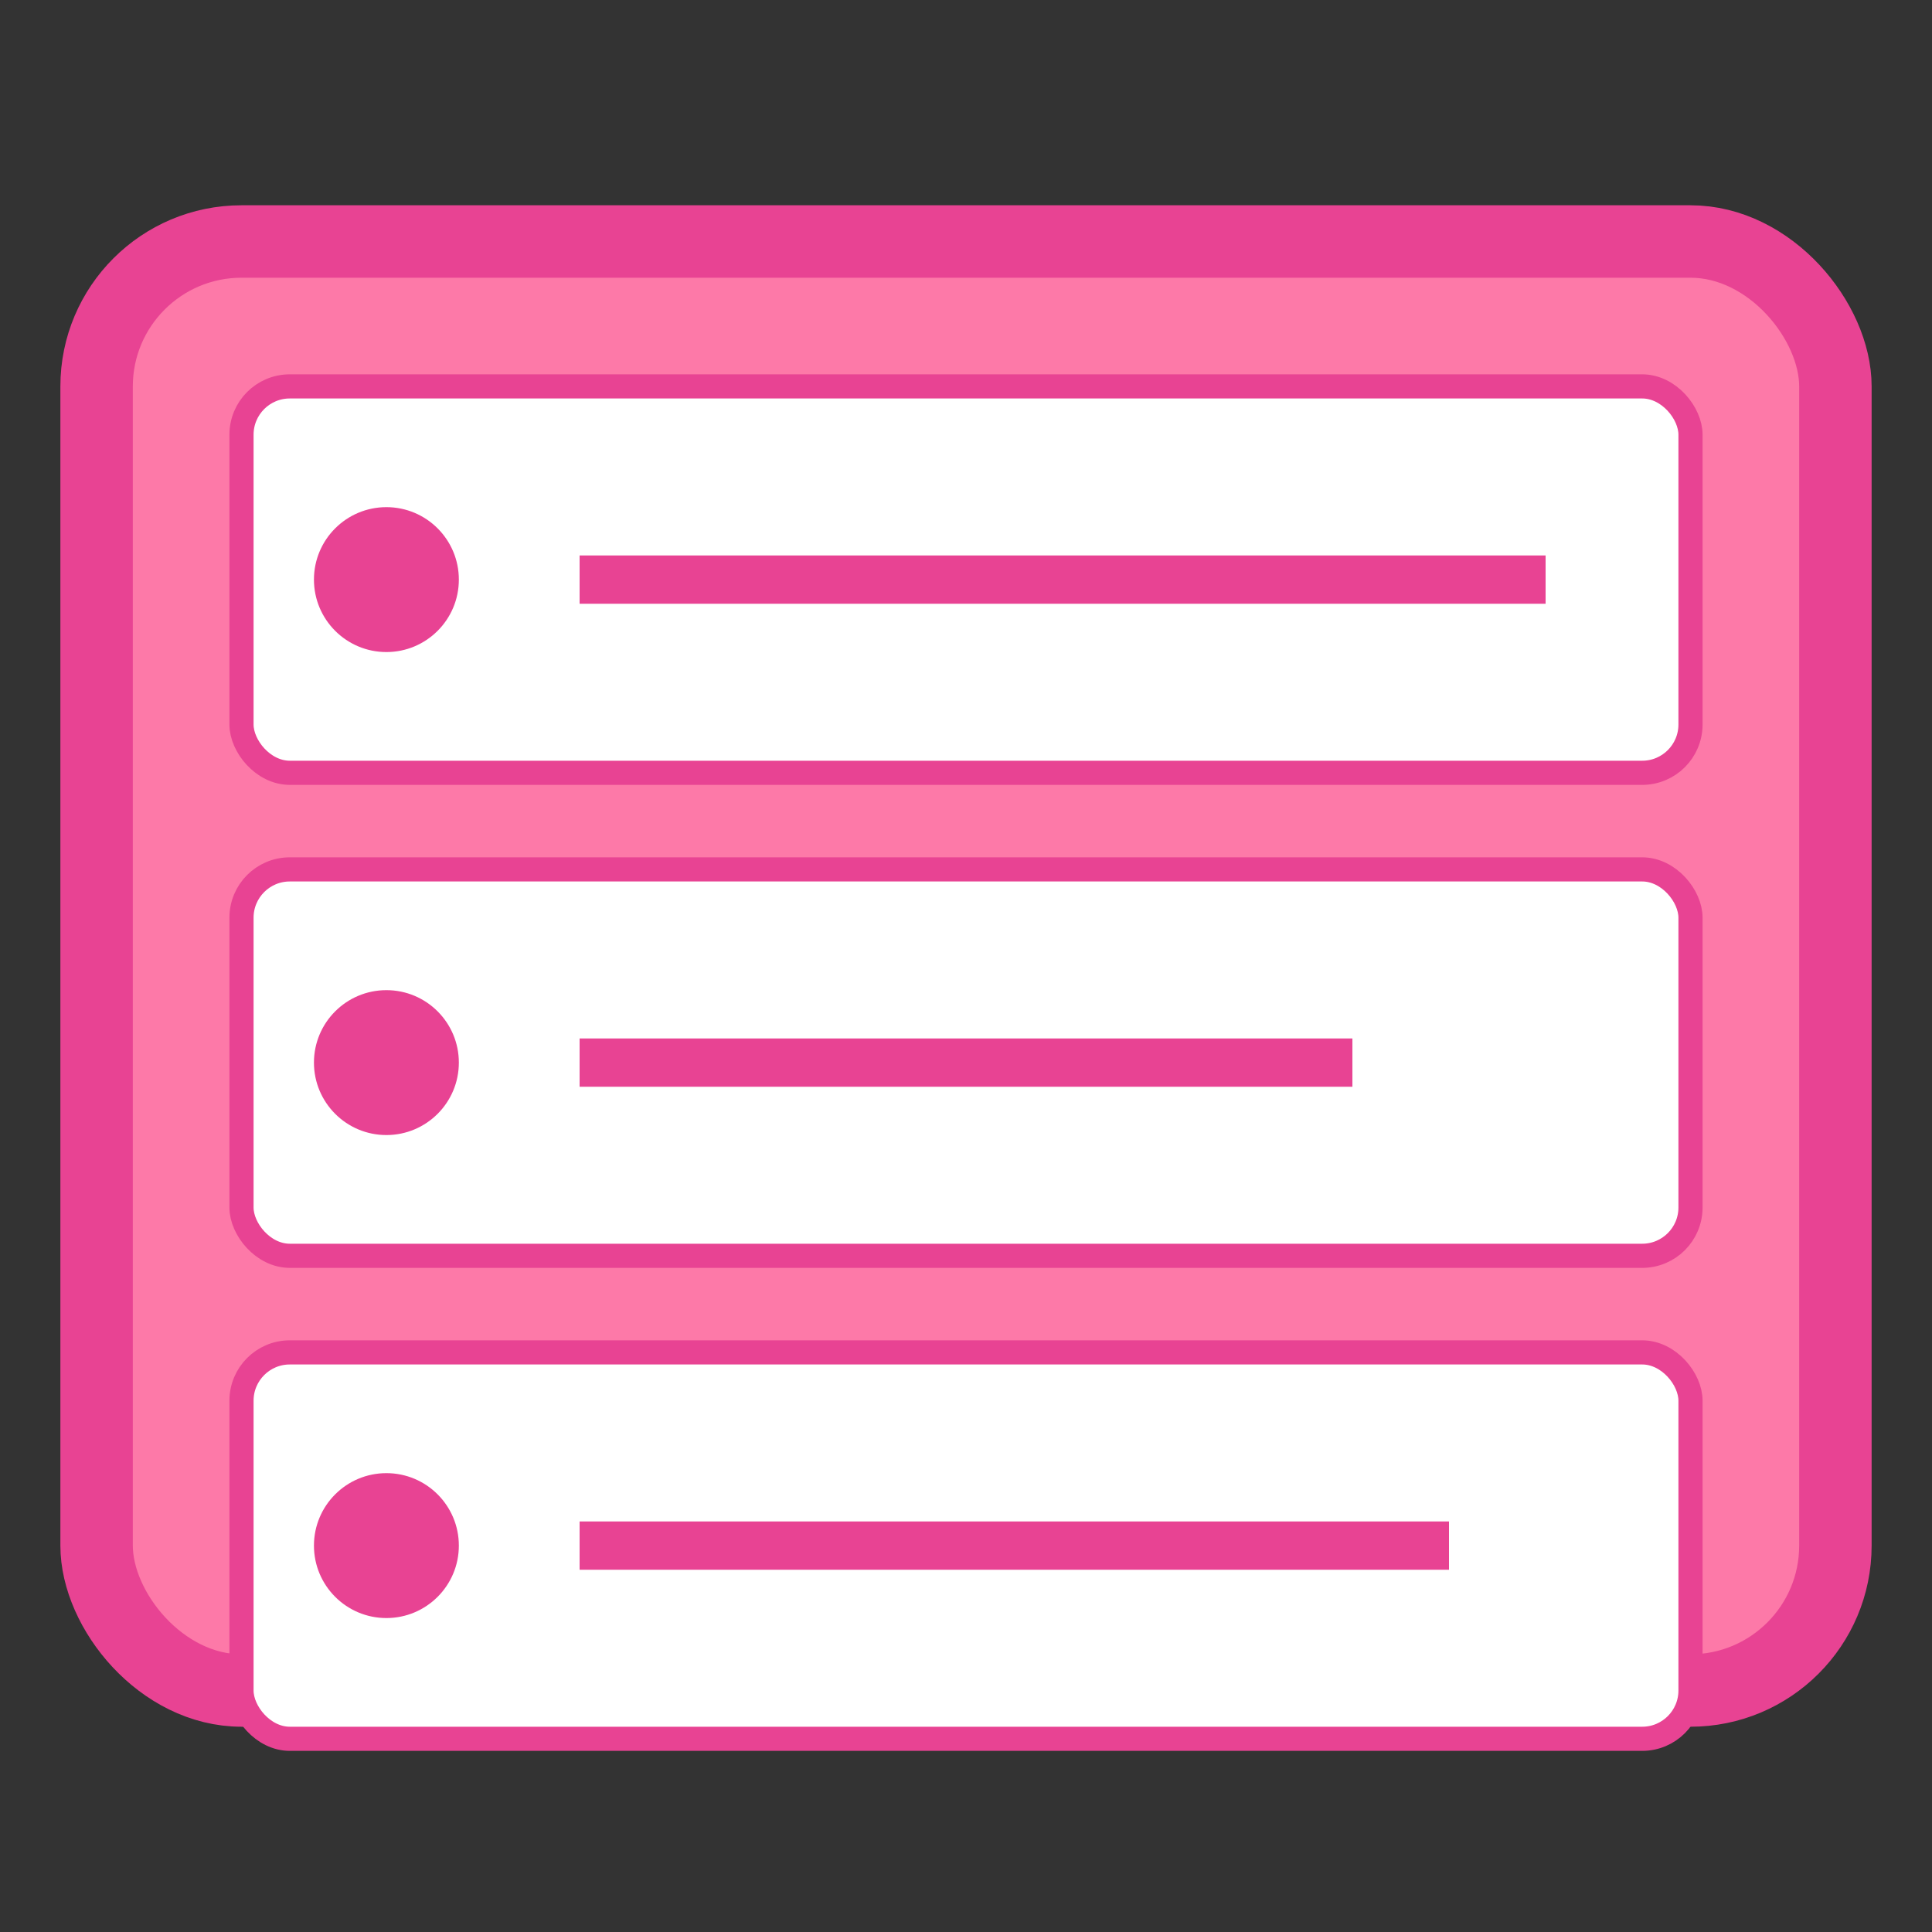 <svg xmlns="http://www.w3.org/2000/svg" viewBox="0 0 40 40" width="40" height="40">
  <rect x="0" y="0" width="40" height="40" fill="#333333" stroke="none"/>
  <rect x="2" y="5" width="36" height="30" rx="3" ry="3" fill="#fd79a8" stroke="#e84393" stroke-width="1.5"/>
  <rect x="5" y="8" width="30" height="8" rx="1" ry="1" fill="#ffffff" stroke="#e84393" stroke-width="0.5"/>
  <rect x="5" y="18" width="30" height="8" rx="1" ry="1" fill="#ffffff" stroke="#e84393" stroke-width="0.5"/>
  <rect x="5" y="28" width="30" height="8" rx="1" ry="1" fill="#ffffff" stroke="#e84393" stroke-width="0.5"/>
  <circle cx="8" cy="12" r="1.5" fill="#e84393"/>
  <circle cx="8" cy="22" r="1.5" fill="#e84393"/>
  <circle cx="8" cy="32" r="1.5" fill="#e84393"/>
  <line x1="12" y1="12" x2="32" y2="12" stroke="#e84393" stroke-width="1"/>
  <line x1="12" y1="22" x2="28" y2="22" stroke="#e84393" stroke-width="1"/>
  <line x1="12" y1="32" x2="30" y2="32" stroke="#e84393" stroke-width="1"/>
</svg>

